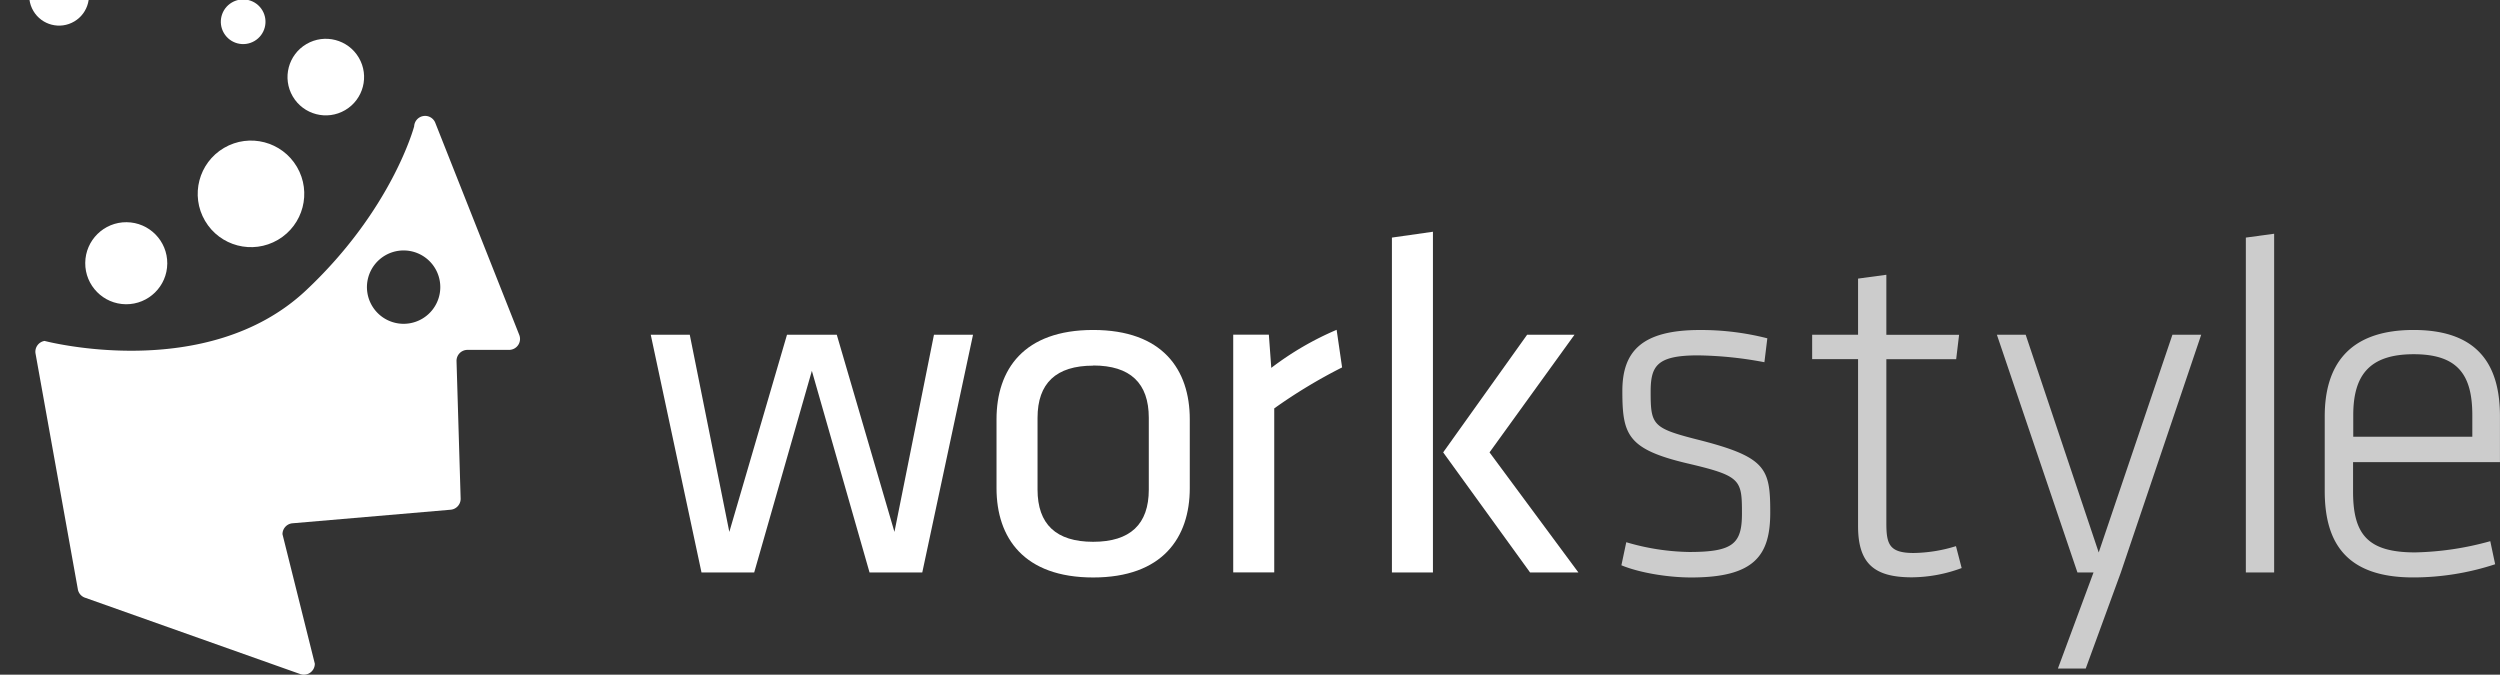 <svg id="Layer_2" data-name="Layer 2" xmlns="http://www.w3.org/2000/svg" viewBox="0 0 650.29 175.5"><rect x="0" y="0" width="650.29" height="175.5" fill="#333333" stroke="none"/><defs><style>.cls-1,.cls-2{fill:#fff;}.cls-2{opacity:0.75;}</style></defs><title>white-logo3</title><path class="cls-1" d="M8773.62,7428.69l-15-52.44-15,52.44h-13.71l-13.2-61.83h10.15l10.29,51.29,15-51.29h12.95l15,51.29,10.28-51.29h10.16l-13.2,61.83h-13.71Z" transform="translate(-8547.44 -7279.79)"/><path class="cls-1" d="M8831.79,7430c-18,0-25.14-10.28-25.14-23.24v-17.9c0-13,7.11-23.24,25.14-23.24s25.13,10.28,25.13,23.24v17.9C8856.92,7419.67,8849.81,7430,8831.79,7430Zm0-55.1c-9.65,0-14.47,4.57-14.47,13.58v18.66c0,9,4.82,13.58,14.47,13.58s14.47-4.57,14.47-13.58v-18.66C8846.26,7379.43,8841.43,7374.86,8831.79,7374.86Z" transform="translate(-8547.44 -7279.79)"/><path class="cls-1" d="M8896.54,7375.36a135.59,135.59,0,0,0-17.65,10.66v42.66h-10.67v-61.83h9.27l0.63,8.63a78.81,78.81,0,0,1,17-9.9Z" transform="translate(-8547.44 -7279.79)"/><path class="cls-1" d="M8909.5,7428.69v-87.1l10.67-1.52v88.62H8909.5Zm47.49-61.83-22.1,30.6,23.11,31.23h-12.57l-22.6-31.23,21.84-30.6H8957Z" transform="translate(-8547.44 -7279.79)"/><path class="cls-2" d="M8987.35,7430c-6.22,0-13.58-1.27-18.16-3.17l1.27-6a60.64,60.64,0,0,0,16.38,2.54c11.42,0,13.71-2.16,13.71-10,0-8.89-.26-9.78-14.35-13.08-15.49-3.68-16.76-7.49-16.76-18.79,0-10.28,5-15.87,20.19-15.87a69.68,69.68,0,0,1,17.52,2.16l-0.76,6.22a98.4,98.4,0,0,0-17.27-1.78c-10.79,0-12.32,2.79-12.32,9.52,0,8.51.51,9.4,11.94,12.32,18.16,4.57,19.17,7.49,19.17,19C9007.92,7424.25,9003.85,7430,8987.35,7430Z" transform="translate(-8547.44 -7279.79)"/><path class="cls-2" d="M9057.7,7427.55a37.88,37.88,0,0,1-12.95,2.41c-9.78,0-14-3.56-14-13.33v-43.42h-11.94v-6.35h11.94v-14.6l7.36-1v15.62h18.92l-0.76,6.35h-18.16v42.66c0,5.46.76,7.74,7.11,7.74a38.54,38.54,0,0,0,11-1.78Z" transform="translate(-8547.44 -7279.79)"/><path class="cls-2" d="M9099.11,7428.69l-9.14,25h-7.24l9.27-25h-4.19l-20.95-61.83h7.49l19,56.63,19.17-56.63h7.49Z" transform="translate(-8547.44 -7279.79)"/><path class="cls-2" d="M9131.62,7428.69v-87.1l7.36-1v88.11h-7.36Z" transform="translate(-8547.44 -7279.79)"/><path class="cls-2" d="M9175.65,7423.48a78.35,78.35,0,0,0,19.55-2.92l1.27,6a68.28,68.28,0,0,1-21.33,3.43c-17.39,0-23-9-23-22.47v-19.43c0-12.7,5.72-22.47,23.11-22.47s22.47,9.78,22.47,22.47V7400h-38.21v7.75C9159.53,7418.79,9163.33,7423.48,9175.65,7423.48Zm-16.12-30.09h31v-5.59c0-10.41-3.68-15.87-15.23-15.87s-15.74,5.46-15.74,15.87v5.59Z" transform="translate(-8547.44 -7279.79)"/><circle id="_Path_" data-name="&lt;Path&gt;" class="cls-1" cx="8582.53" cy="7304" r="18.39" transform="matrix(0.86, -0.51, 0.51, 0.86, -11063.51, -1932.69)"/><circle id="_Path_2" data-name="&lt;Path&gt;" class="cls-1" cx="8580.05" cy="7348.05" r="10.67" transform="translate(-7386.83 8586.66) rotate(-89.52)"/><circle id="_Path_3" data-name="&lt;Path&gt;" class="cls-1" cx="8612.7" cy="7330.37" r="13.86" transform="translate(-11072.7 -1913.8) rotate(-30.4)"/><circle id="_Path_4" data-name="&lt;Path&gt;" class="cls-1" cx="8632.17" cy="7299.99" r="9.96" transform="translate(-11054.66 -1908.12) rotate(-30.4)"/><circle id="_Path_5" data-name="&lt;Path&gt;" class="cls-1" cx="8610.67" cy="7285.6" r="5.81" transform="translate(-11050.33 -1920.98) rotate(-30.4)"/><circle id="_Path_6" data-name="&lt;Path&gt;" class="cls-1" cx="8555.21" cy="7331.19" r="7.77" transform="matrix(0.86, -0.51, 0.51, 0.86, -11081.02, -1942.77)"/><path class="cls-1" d="M8682.47,7366.81l-21.84-55.16a2.85,2.85,0,0,0-5.46,1s-5.69,21.6-28.14,42.68c-25.87,24.28-68,13.14-68,13.14a2.85,2.85,0,0,0-2.36,3.21l11,61.28a2.85,2.85,0,0,0,2,2.34l56,19.87a2.85,2.85,0,0,0,3.66-2.74l-8.41-33.68a2.85,2.85,0,0,1,2.53-2.84l41.28-3.54a2.85,2.85,0,0,0,2.53-2.92l-1.07-35.71a2.85,2.85,0,0,1,2.85-2.94h10.84A2.85,2.85,0,0,0,8682.47,7366.81Zm-25.19-4.12a9.54,9.54,0,1,1,3.4-13A9.54,9.54,0,0,1,8657.28,7362.69Z" transform="translate(-8547.44 -7279.79)"/></svg>